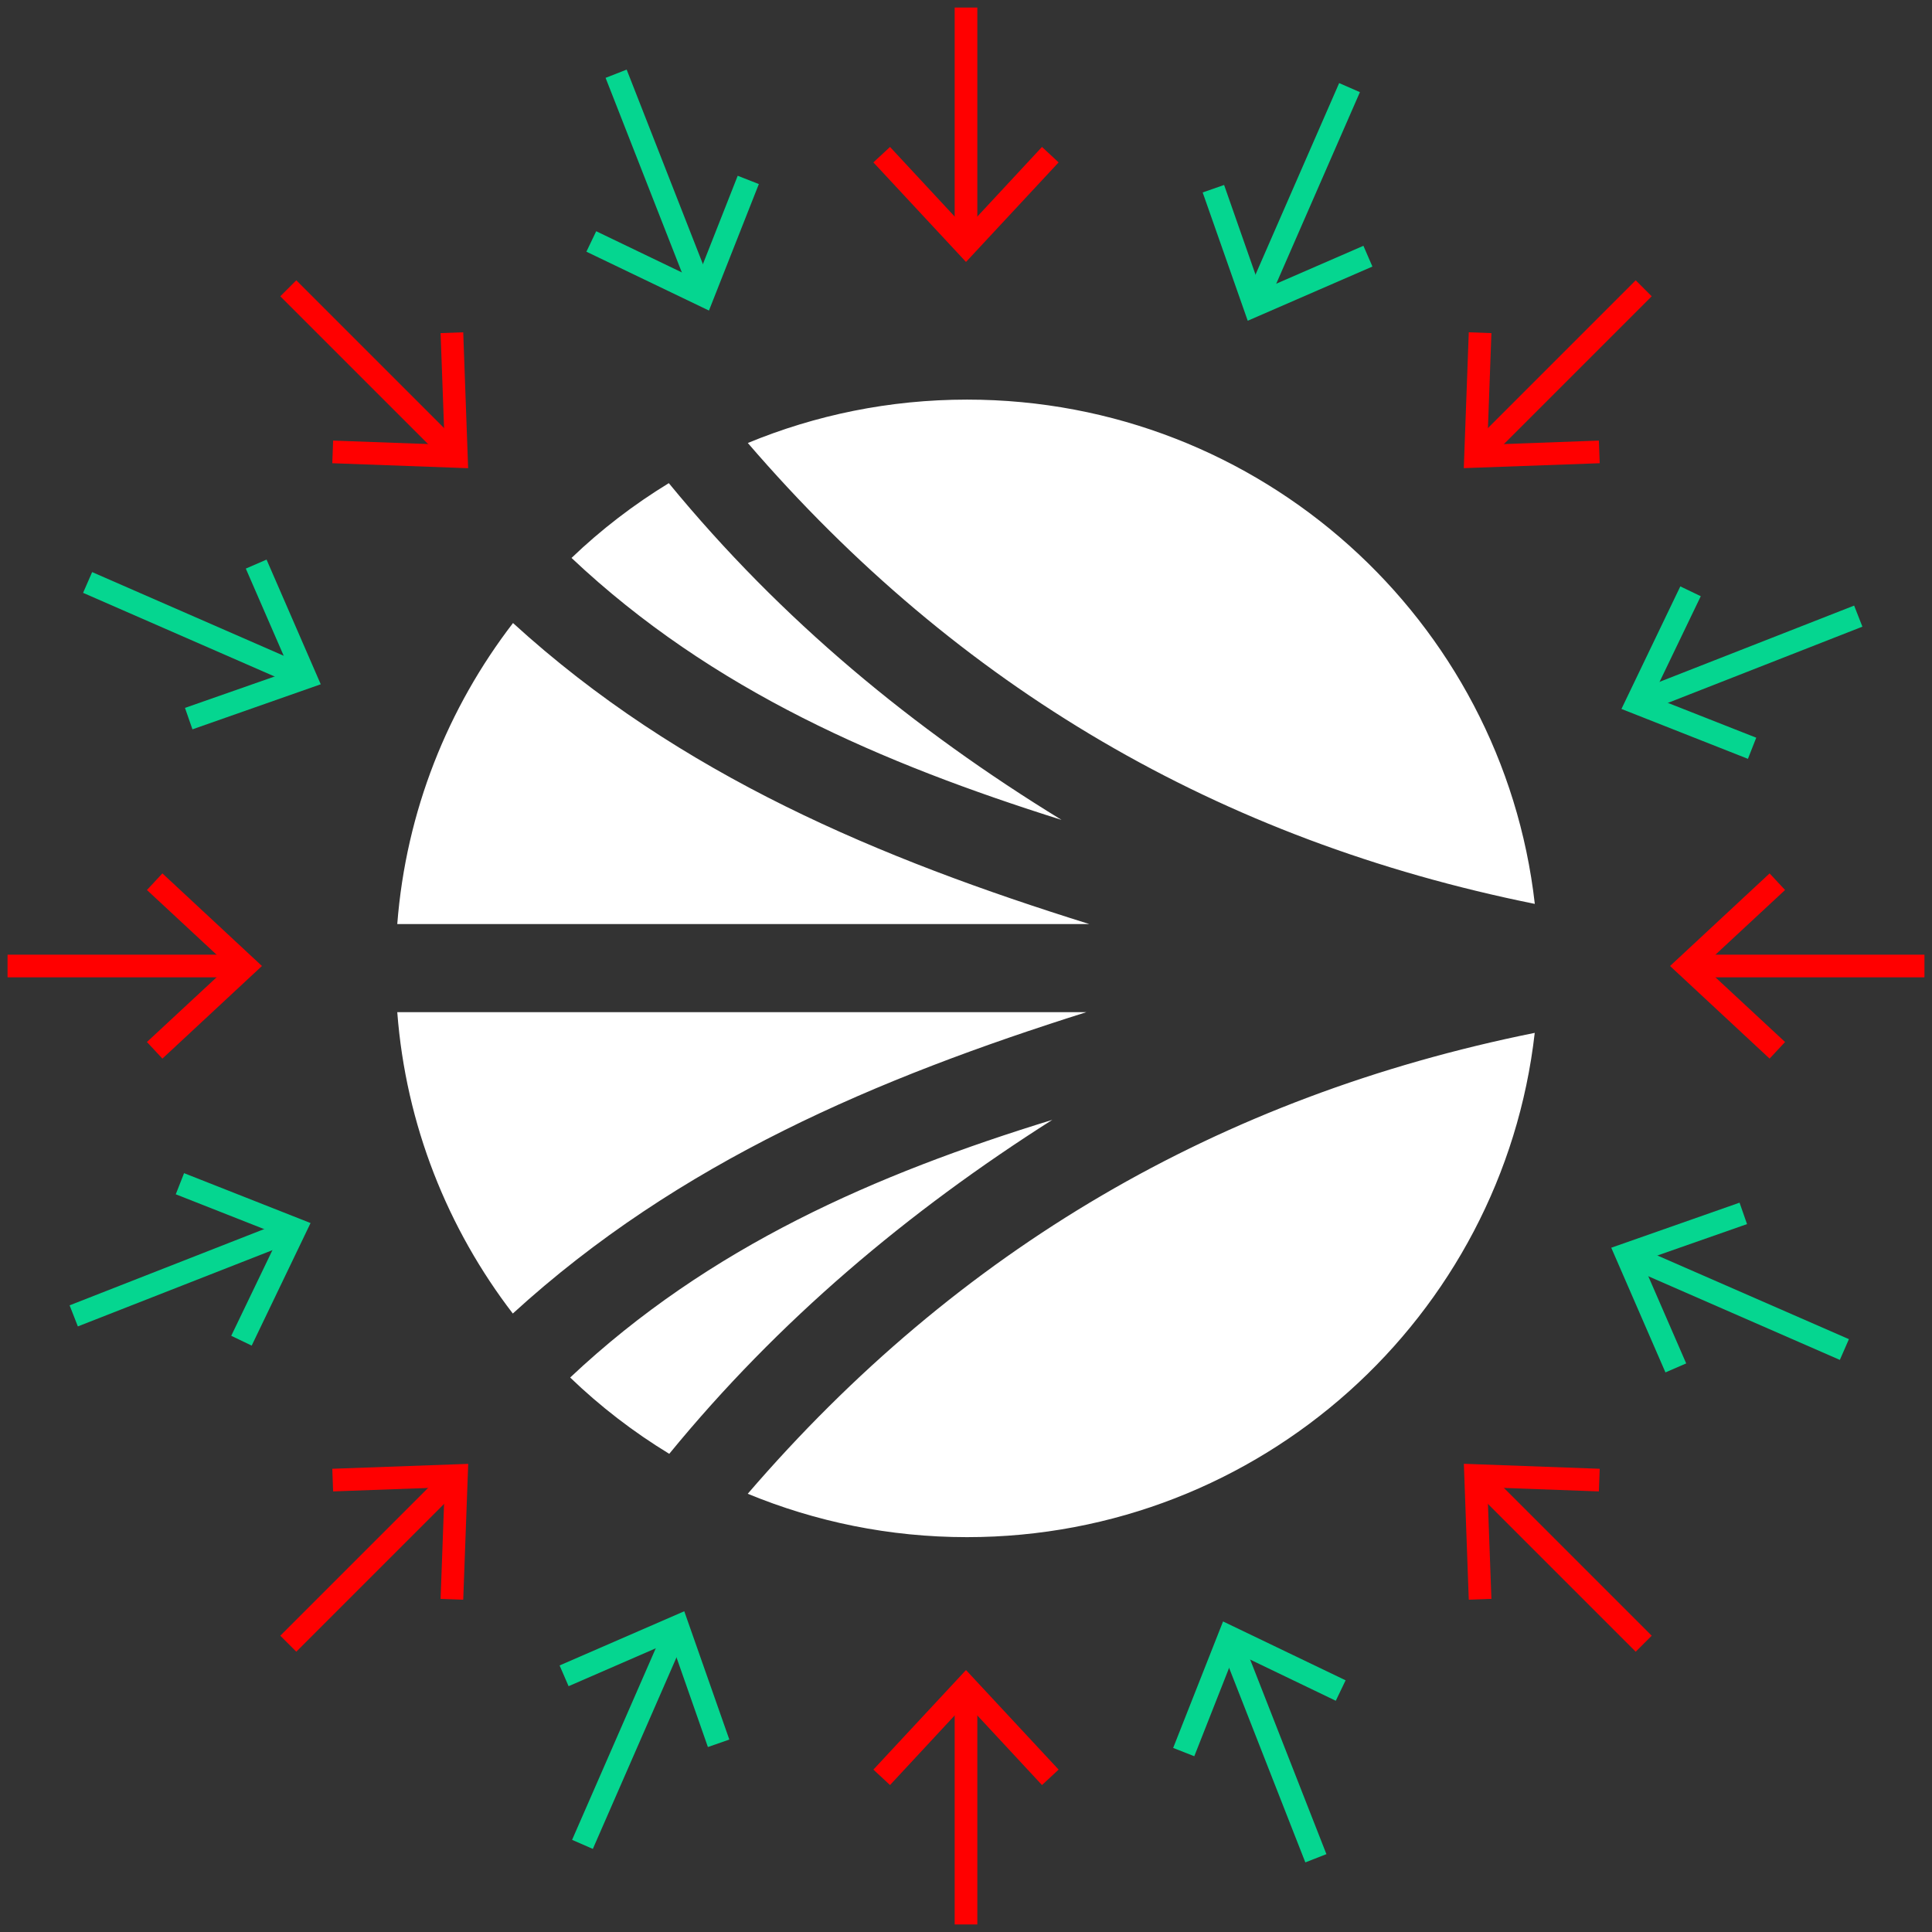 <?xml version="1.0" encoding="UTF-8"?>
<svg id="Layer_1" data-name="Layer 1" xmlns="http://www.w3.org/2000/svg" viewBox="0 0 256 256">
  <rect x="0" y="0" width="256" height="256" fill="#333333" stroke="none"/>
  <defs>
    <style>
      .cls-1 {
        fill: #fff;
      }

      .cls-2 {
        fill: #05d690;
      }

      .cls-3 {
        fill: red;
      }

      .cls-4 {
        stroke: red;
      }

      .cls-4, .cls-5 {
        fill: none;
        stroke-miterlimit: 10;
        stroke-width: 3px;
      }

      .cls-5 {
        stroke: #05d690;
      }
    </style>
  </defs>
  <path class="cls-1" d="M99.09,58.7c8.95-3.7,18.76-5.75,29.05-5.75,38.91,0,70.97,29.22,75.23,66.82-41.83-8.44-76.38-28.66-104.28-61.07ZM203.36,136.86c-41.83,8.44-76.38,28.66-104.28,61.07,8.95,3.7,18.76,5.75,29.05,5.75,38.91,0,70.97-29.22,75.23-66.82ZM67.98,82.55c-8.64,11.23-14.18,24.95-15.34,39.89,30.7,0,61.2,0,91.69,0-27.7-8.65-54.21-19.67-76.36-39.89ZM52.64,134.12c1.14,14.96,6.68,28.69,15.31,39.93,22.02-20.12,48.35-31.21,75.99-39.93-30.4,0-60.79,0-91.3,0ZM139.46,148.38c-23.41,7.19-45.48,16.79-63.91,34.15,3.98,3.83,8.38,7.22,13.13,10.11,14.46-17.67,31.61-32.1,50.78-44.27ZM88.62,64.02c-4.65,2.84-8.98,6.16-12.89,9.91,18.7,17.64,41.23,27.24,64.93,34.71-19.61-12.01-37.13-26.46-52.03-44.61Z"/>
  <g>
    <g>
      <line class="cls-4" x1="1" y1="128" x2="31.46" y2="128"/>
      <polygon class="cls-3" points="21.52 140.27 19.47 138.07 30.31 128 19.47 117.93 21.52 115.73 34.71 128 21.52 140.27"/>
    </g>
    <g>
      <line class="cls-4" x1="255" y1="128" x2="224.54" y2="128"/>
      <polygon class="cls-3" points="234.48 115.73 236.53 117.93 225.69 128 236.53 138.07 234.48 140.27 221.29 128 234.48 115.73"/>
    </g>
  </g>
  <g>
    <g>
      <line class="cls-4" x1="128" y1="255" x2="128" y2="224.54"/>
      <polygon class="cls-3" points="140.27 234.48 138.07 236.53 128 225.69 117.93 236.53 115.73 234.48 128 221.29 140.27 234.48"/>
    </g>
    <g>
      <line class="cls-4" x1="128" y1="1" x2="128" y2="31.46"/>
      <polygon class="cls-3" points="115.73 21.52 117.93 19.47 128 30.31 138.07 19.47 140.27 21.52 128 34.71 115.73 21.52"/>
    </g>
  </g>
  <g>
    <g>
      <line class="cls-4" x1="38.2" y1="217.8" x2="59.73" y2="196.27"/>
      <polygon class="cls-3" points="61.38 211.97 58.38 211.86 58.92 197.08 44.14 197.62 44.03 194.62 62.04 193.97 61.38 211.97"/>
    </g>
    <g>
      <line class="cls-4" x1="217.8" y1="38.2" x2="196.27" y2="59.73"/>
      <polygon class="cls-3" points="194.62 44.03 197.62 44.14 197.08 58.92 211.86 58.38 211.97 61.38 193.96 62.03 194.62 44.03"/>
    </g>
  </g>
  <g>
    <g>
      <line class="cls-4" x1="217.8" y1="217.8" x2="196.27" y2="196.27"/>
      <polygon class="cls-3" points="211.97 194.62 211.86 197.62 197.08 197.08 197.62 211.86 194.62 211.97 193.97 193.96 211.97 194.62"/>
    </g>
    <g>
      <line class="cls-4" x1="38.2" y1="38.2" x2="59.73" y2="59.73"/>
      <polygon class="cls-3" points="44.03 61.38 44.14 58.38 58.92 58.92 58.38 44.14 61.38 44.03 62.03 62.04 44.03 61.38"/>
    </g>
  </g>
  <g>
    <g>
      <line class="cls-5" x1="9.77" y1="174.36" x2="38.12" y2="163.25"/>
      <polygon class="cls-2" points="33.35 178.3 30.64 177 37.05 163.67 23.29 158.25 24.39 155.45 41.15 162.06 33.35 178.3"/>
    </g>
    <g>
      <line class="cls-5" x1="246.23" y1="81.64" x2="217.88" y2="92.75"/>
      <polygon class="cls-2" points="222.65 77.7 225.36 79 218.95 92.33 232.71 97.75 231.61 100.55 214.85 93.94 222.65 77.7"/>
    </g>
  </g>
  <g>
    <g>
      <line class="cls-5" x1="174.36" y1="246.23" x2="163.25" y2="217.88"/>
      <polygon class="cls-2" points="178.3 222.65 177 225.36 163.67 218.95 158.25 232.71 155.45 231.61 162.06 214.85 178.3 222.65"/>
    </g>
    <g>
      <line class="cls-5" x1="81.64" y1="9.77" x2="92.75" y2="38.12"/>
      <polygon class="cls-2" points="77.7 33.35 79 30.64 92.33 37.05 97.75 23.29 100.55 24.39 93.94 41.15 77.7 33.35"/>
    </g>
  </g>
  <g>
    <g>
      <line class="cls-5" x1="77.18" y1="244.39" x2="89.37" y2="216.48"/>
      <polygon class="cls-2" points="96.64 230.5 93.8 231.49 88.91 217.53 75.34 223.43 74.15 220.68 90.67 213.5 96.64 230.5"/>
    </g>
    <g>
      <line class="cls-5" x1="178.82" y1="11.61" x2="166.63" y2="39.52"/>
      <polygon class="cls-2" points="159.36 25.5 162.2 24.51 167.09 38.47 180.66 32.57 181.85 35.32 165.33 42.5 159.36 25.5"/>
    </g>
  </g>
  <g>
    <g>
      <line class="cls-5" x1="244.39" y1="178.82" x2="216.48" y2="166.63"/>
      <polygon class="cls-2" points="230.5 159.36 231.49 162.2 217.53 167.09 223.43 180.66 220.68 181.85 213.5 165.33 230.5 159.36"/>
    </g>
    <g>
      <line class="cls-5" x1="11.61" y1="77.18" x2="39.52" y2="89.37"/>
      <polygon class="cls-2" points="25.5 96.64 24.51 93.8 38.47 88.91 32.57 75.34 35.32 74.15 42.5 90.67 25.5 96.64"/>
    </g>
  </g>
</svg>